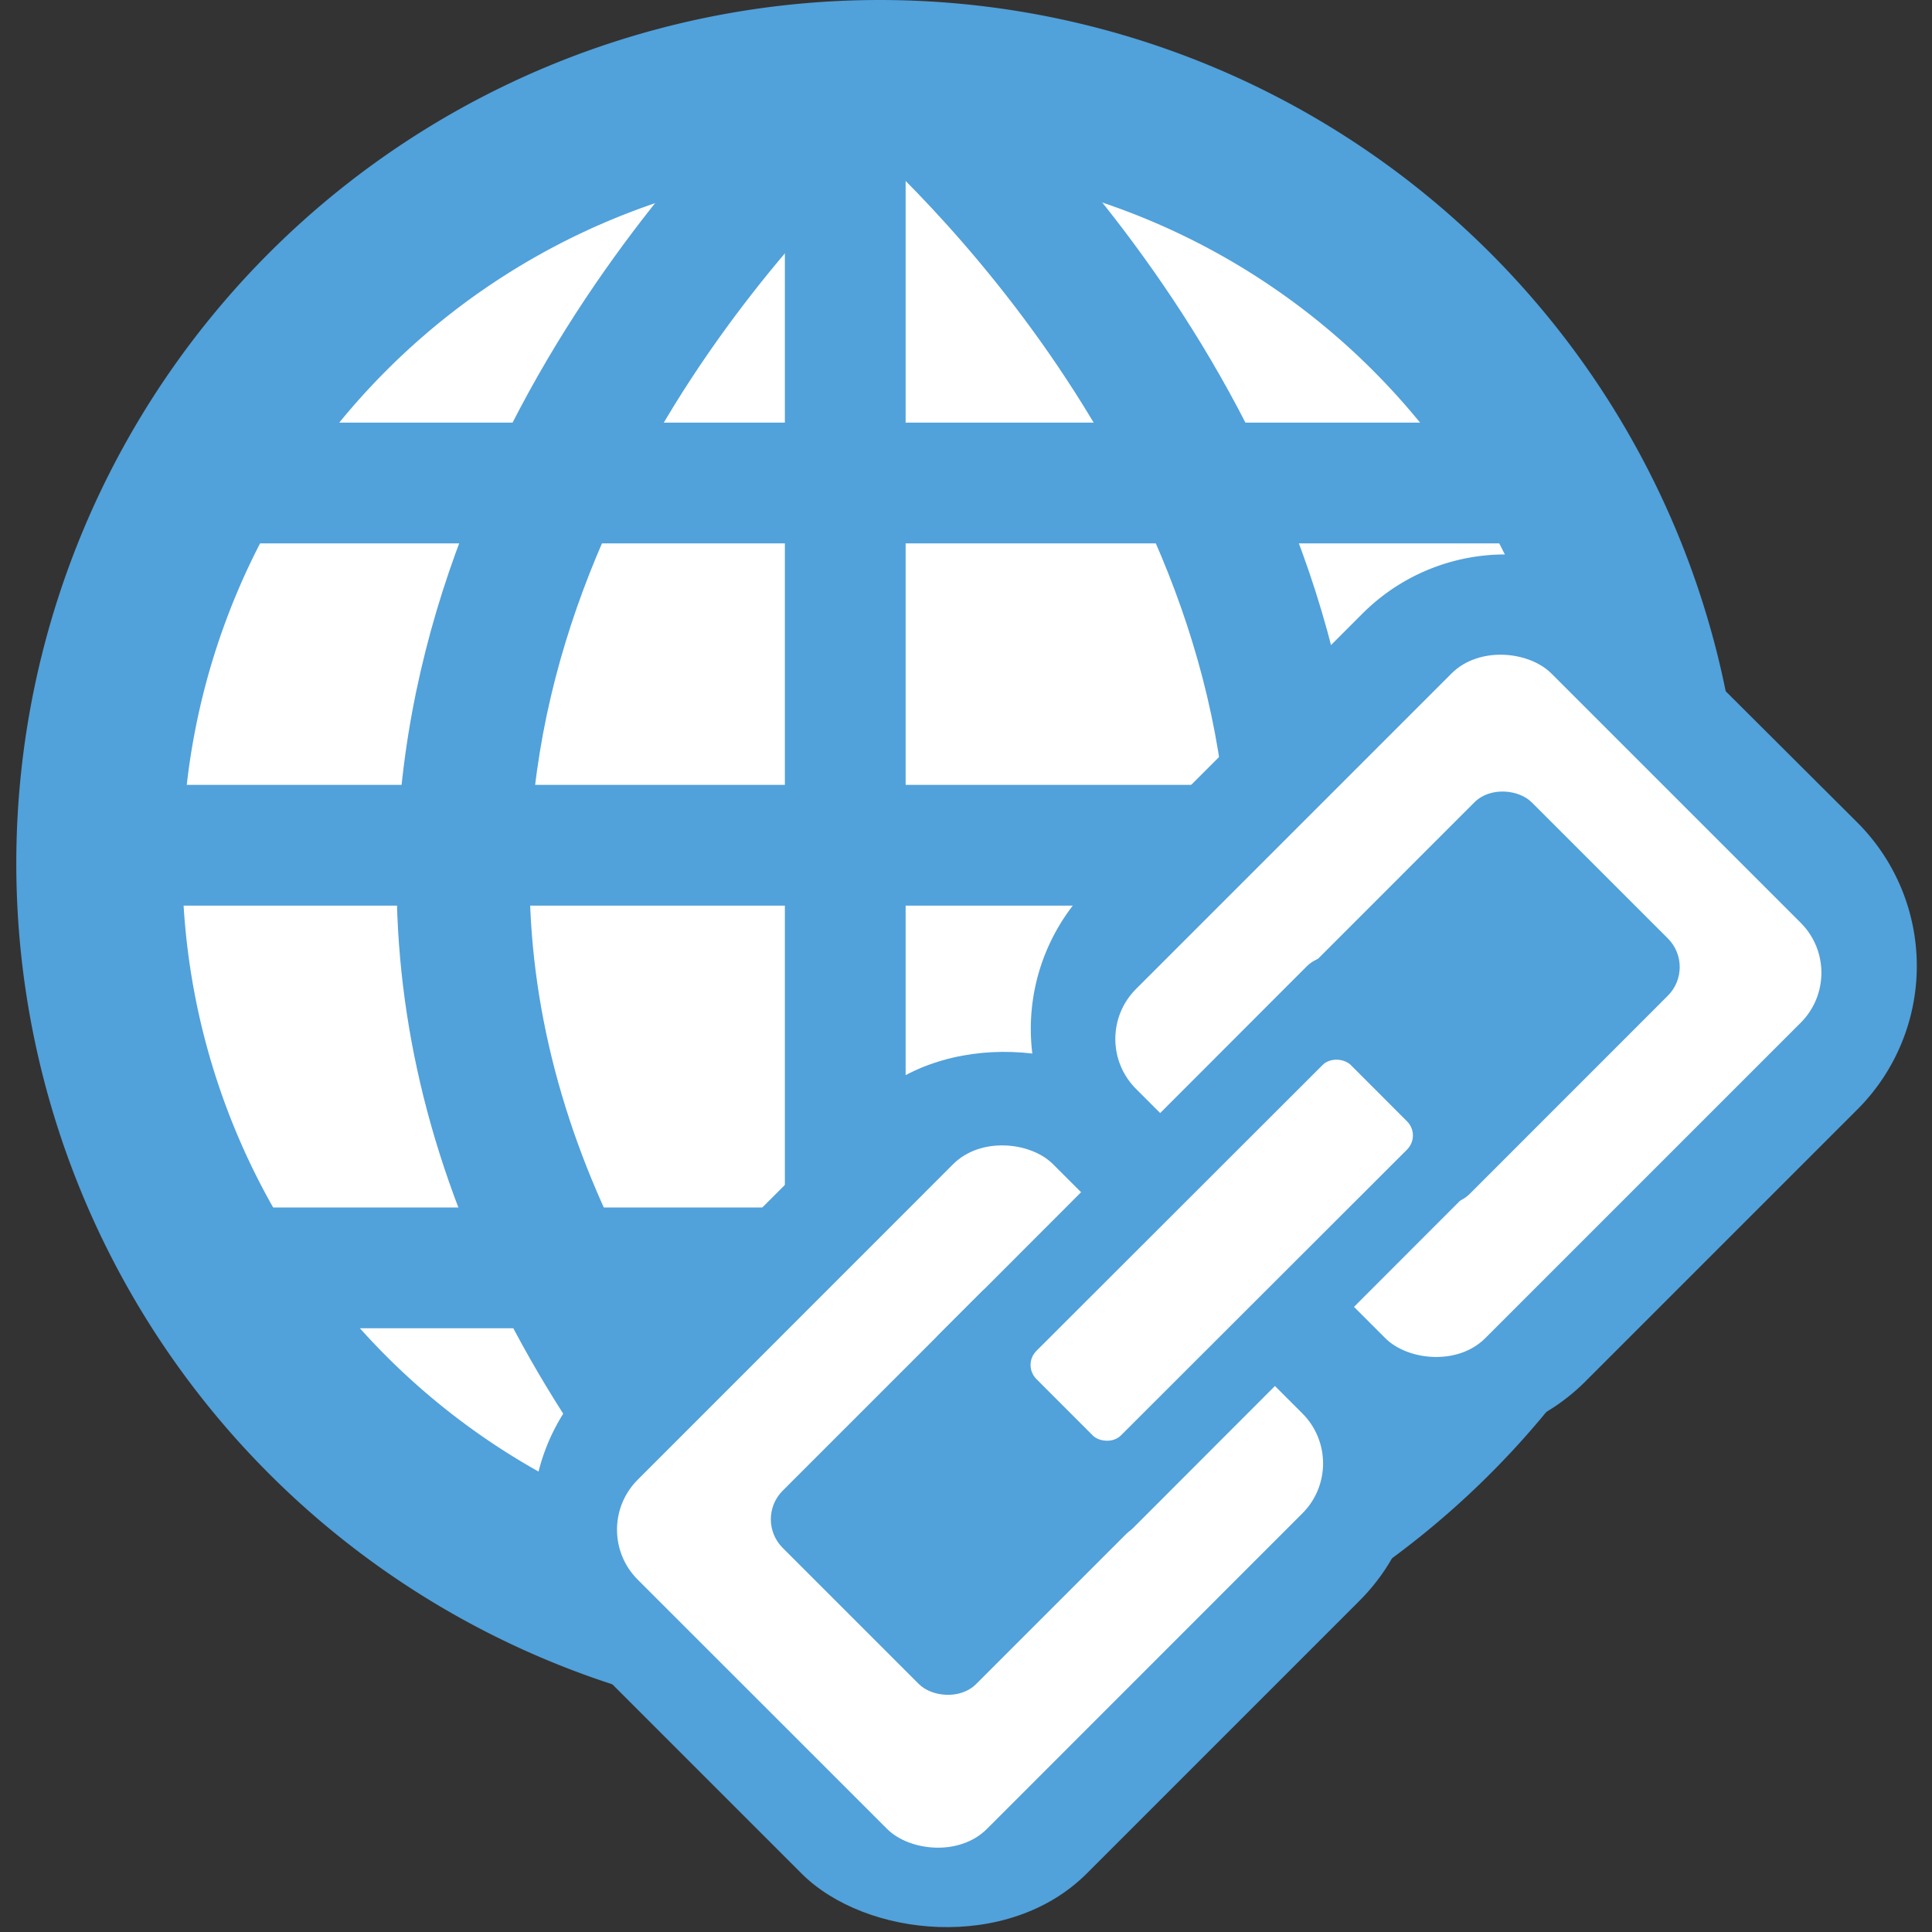 <svg xmlns="http://www.w3.org/2000/svg" viewBox="0 0 32 32"><rect x="0" y="0" width="32" height="32" fill="#333333" stroke="none"/><defs><style>.cls-1{fill:none;}.cls-2{fill:#51a1db;}.cls-3{fill:#fff;}.cls-4{fill:#d3d3d3;}</style></defs><title>link32_type06</title><g id="レイヤー_2" data-name="レイヤー 2"><g id="サイズ範囲用"><rect class="cls-1" width="32" height="32"/></g><g id="メイン"><path class="cls-2" d="M28.87,14.3A14.3,14.3,0,1,1,14.57,0,14.3,14.3,0,0,1,28.87,14.3Z"/><path class="cls-3" d="M26.12,14.3A11.55,11.55,0,1,1,14.57,2.75,11.55,11.55,0,0,1,26.12,14.3Z"/><rect class="cls-2" x="13" y="2" width="2" height="25"/><path class="cls-2" d="M13.54,28.41C8.73,23.86,6.39,19,6.58,14,6.89,6,13.46.58,13.74.35l1.39,1.71c-.07,0-6.09,5-6.35,12-.16,4.37,2,8.65,6.27,12.74Z"/><path class="cls-2" d="M15.58,28.41l-1.52-1.6c4.34-4.09,6.45-8.38,6.28-12.76-.27-7-6.29-11.94-6.35-12L15.38.35C15.65.58,22.23,6,22.54,14,22.73,19,20.39,23.86,15.58,28.41Z"/><rect class="cls-2" x="3" y="7" width="23" height="2"/><rect class="cls-2" x="3" y="13" width="24" height="2"/><rect class="cls-2" x="3" y="20" width="22" height="2"/><polygon class="cls-4" points="13.99 25.85 13.99 25.85 13.99 25.85 13.99 25.85"/><path class="cls-2" d="M26.25,22.89a3.35,3.35,0,0,1-4.72,0l-3.48-3.49a3.34,3.34,0,0,1,0-4.72l4.52-4.52a3.34,3.34,0,0,1,4.72,0l3.49,3.48a3.36,3.36,0,0,1,0,4.72Z"/><rect class="cls-3" x="19.46" y="12.57" width="9.73" height="8.18" rx="1.17" ry="1.17" transform="translate(-4.66 22.08) rotate(-45)"/><rect class="cls-2" x="21.39" y="14.26" width="5.98" height="4.53" rx="0.67" ry="0.67" transform="translate(-4.54 22.09) rotate(-45.01)"/><rect class="cls-2" x="9.62" y="18.87" width="13.07" height="11.6" rx="3.34" ry="3.34" transform="translate(-12.71 18.65) rotate(-45)"/><rect class="cls-3" x="11.21" y="20.7" width="9.73" height="8.18" rx="1.17" ry="1.17" transform="translate(-12.83 18.63) rotate(-45.01)"/><rect class="cls-2" x="13.22" y="22.39" width="5.98" height="4.53" rx="0.67" ry="0.67" transform="translate(-12.69 18.68) rotate(-45)"/><rect class="cls-2" x="15.23" y="18.39" width="9.95" height="4.54" rx="0.67" ry="0.67" transform="translate(-8.69 20.35) rotate(-45.03)"/><rect class="cls-3" x="16.56" y="19.72" width="7.36" height="1.98" rx="0.33" ry="0.33" transform="translate(-8.72 20.36) rotate(-44.97)"/></g></g></svg>